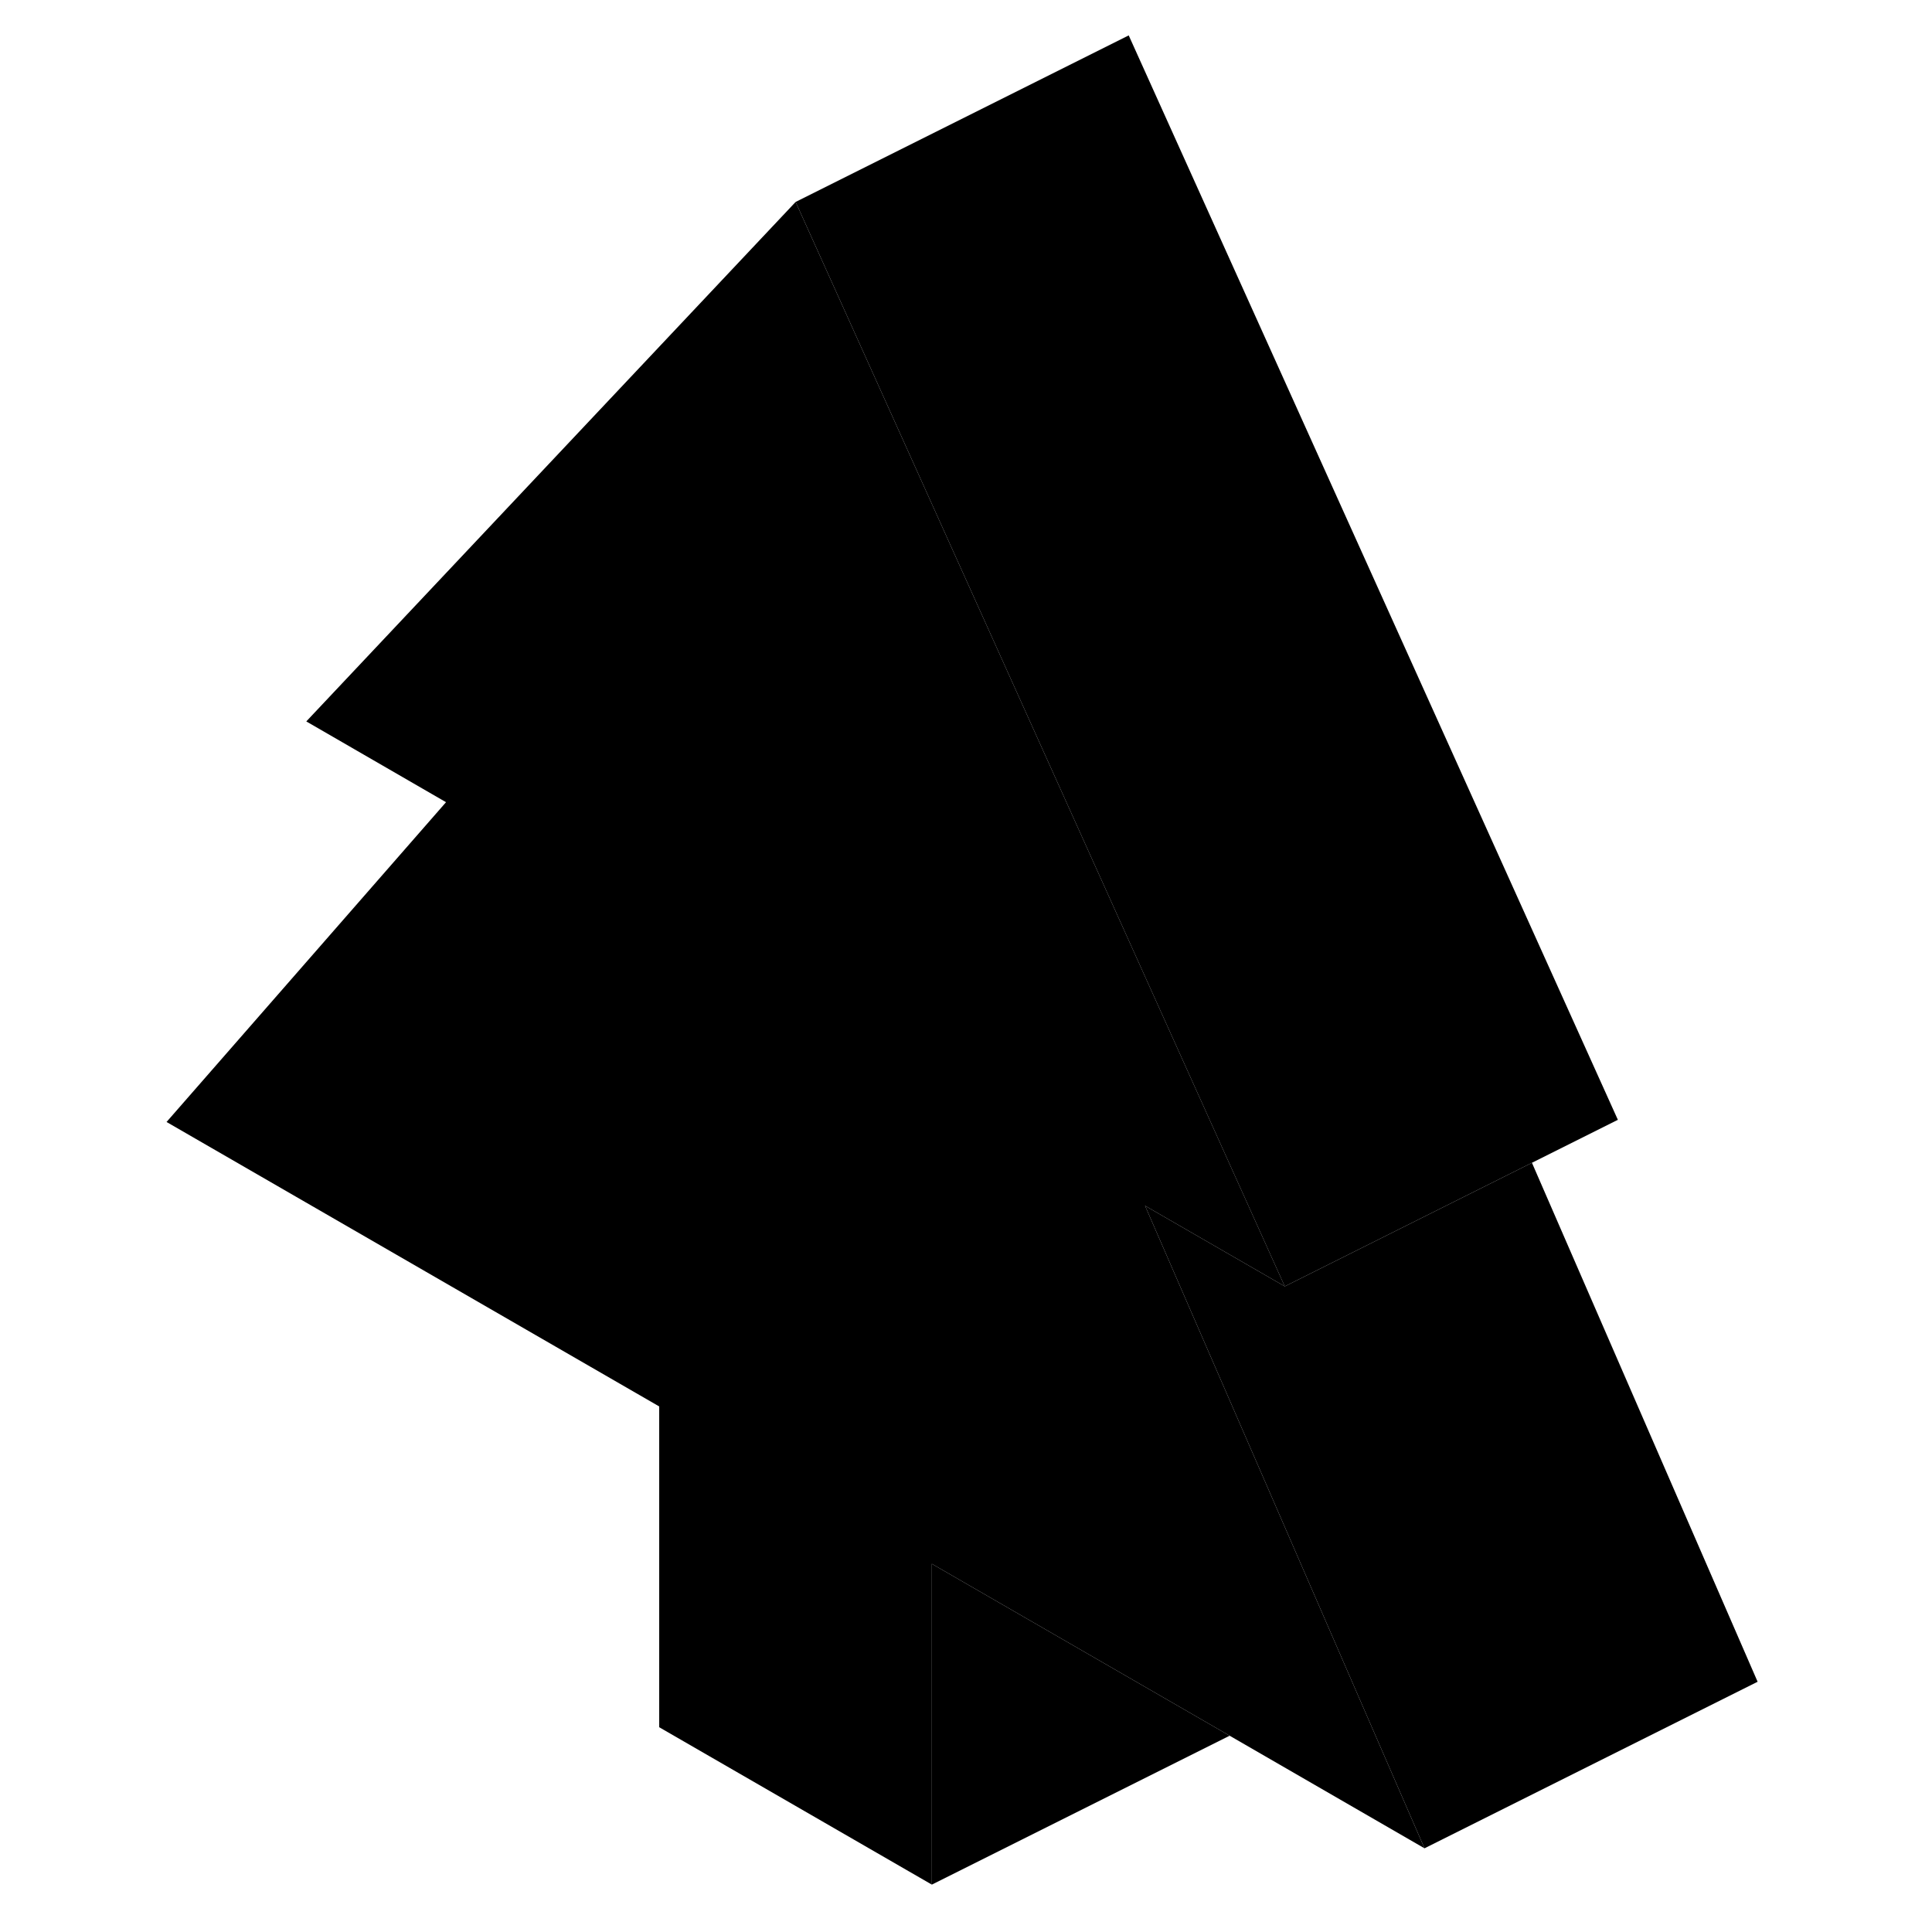<svg viewBox="0 0 100 116" xmlns="http://www.w3.org/2000/svg" height="48" width="48" stroke-width="1px"
     stroke-linecap="round" stroke-linejoin="round">
    <path d="M77.53 110.975L65.83 104.215L47.95 93.895V113.155L31.58 103.705V84.445L2 67.365L18.78 48.165L10.39 43.315L39.77 12.125L43.2 19.725L69.14 77.235L60.75 72.395L67.95 88.945L77.53 110.975Z" class="pr-icon-iso-solid-stroke" stroke-linejoin="round"/>
    <path d="M97.53 100.975L77.53 110.975L67.95 88.945L60.75 72.395L69.14 77.235L83.98 69.815L97.53 100.975Z" class="pr-icon-iso-solid-stroke" stroke-linejoin="round"/>
    <path d="M89.139 67.235L83.98 69.815L69.139 77.235L43.2 19.725L39.77 12.125L59.77 2.125L89.139 67.235Z" class="pr-icon-iso-solid-stroke" stroke-linejoin="round"/>
    <path d="M65.83 104.215L47.95 113.155V93.895L65.83 104.215Z" class="pr-icon-iso-solid-stroke" stroke-linejoin="round"/>
</svg>